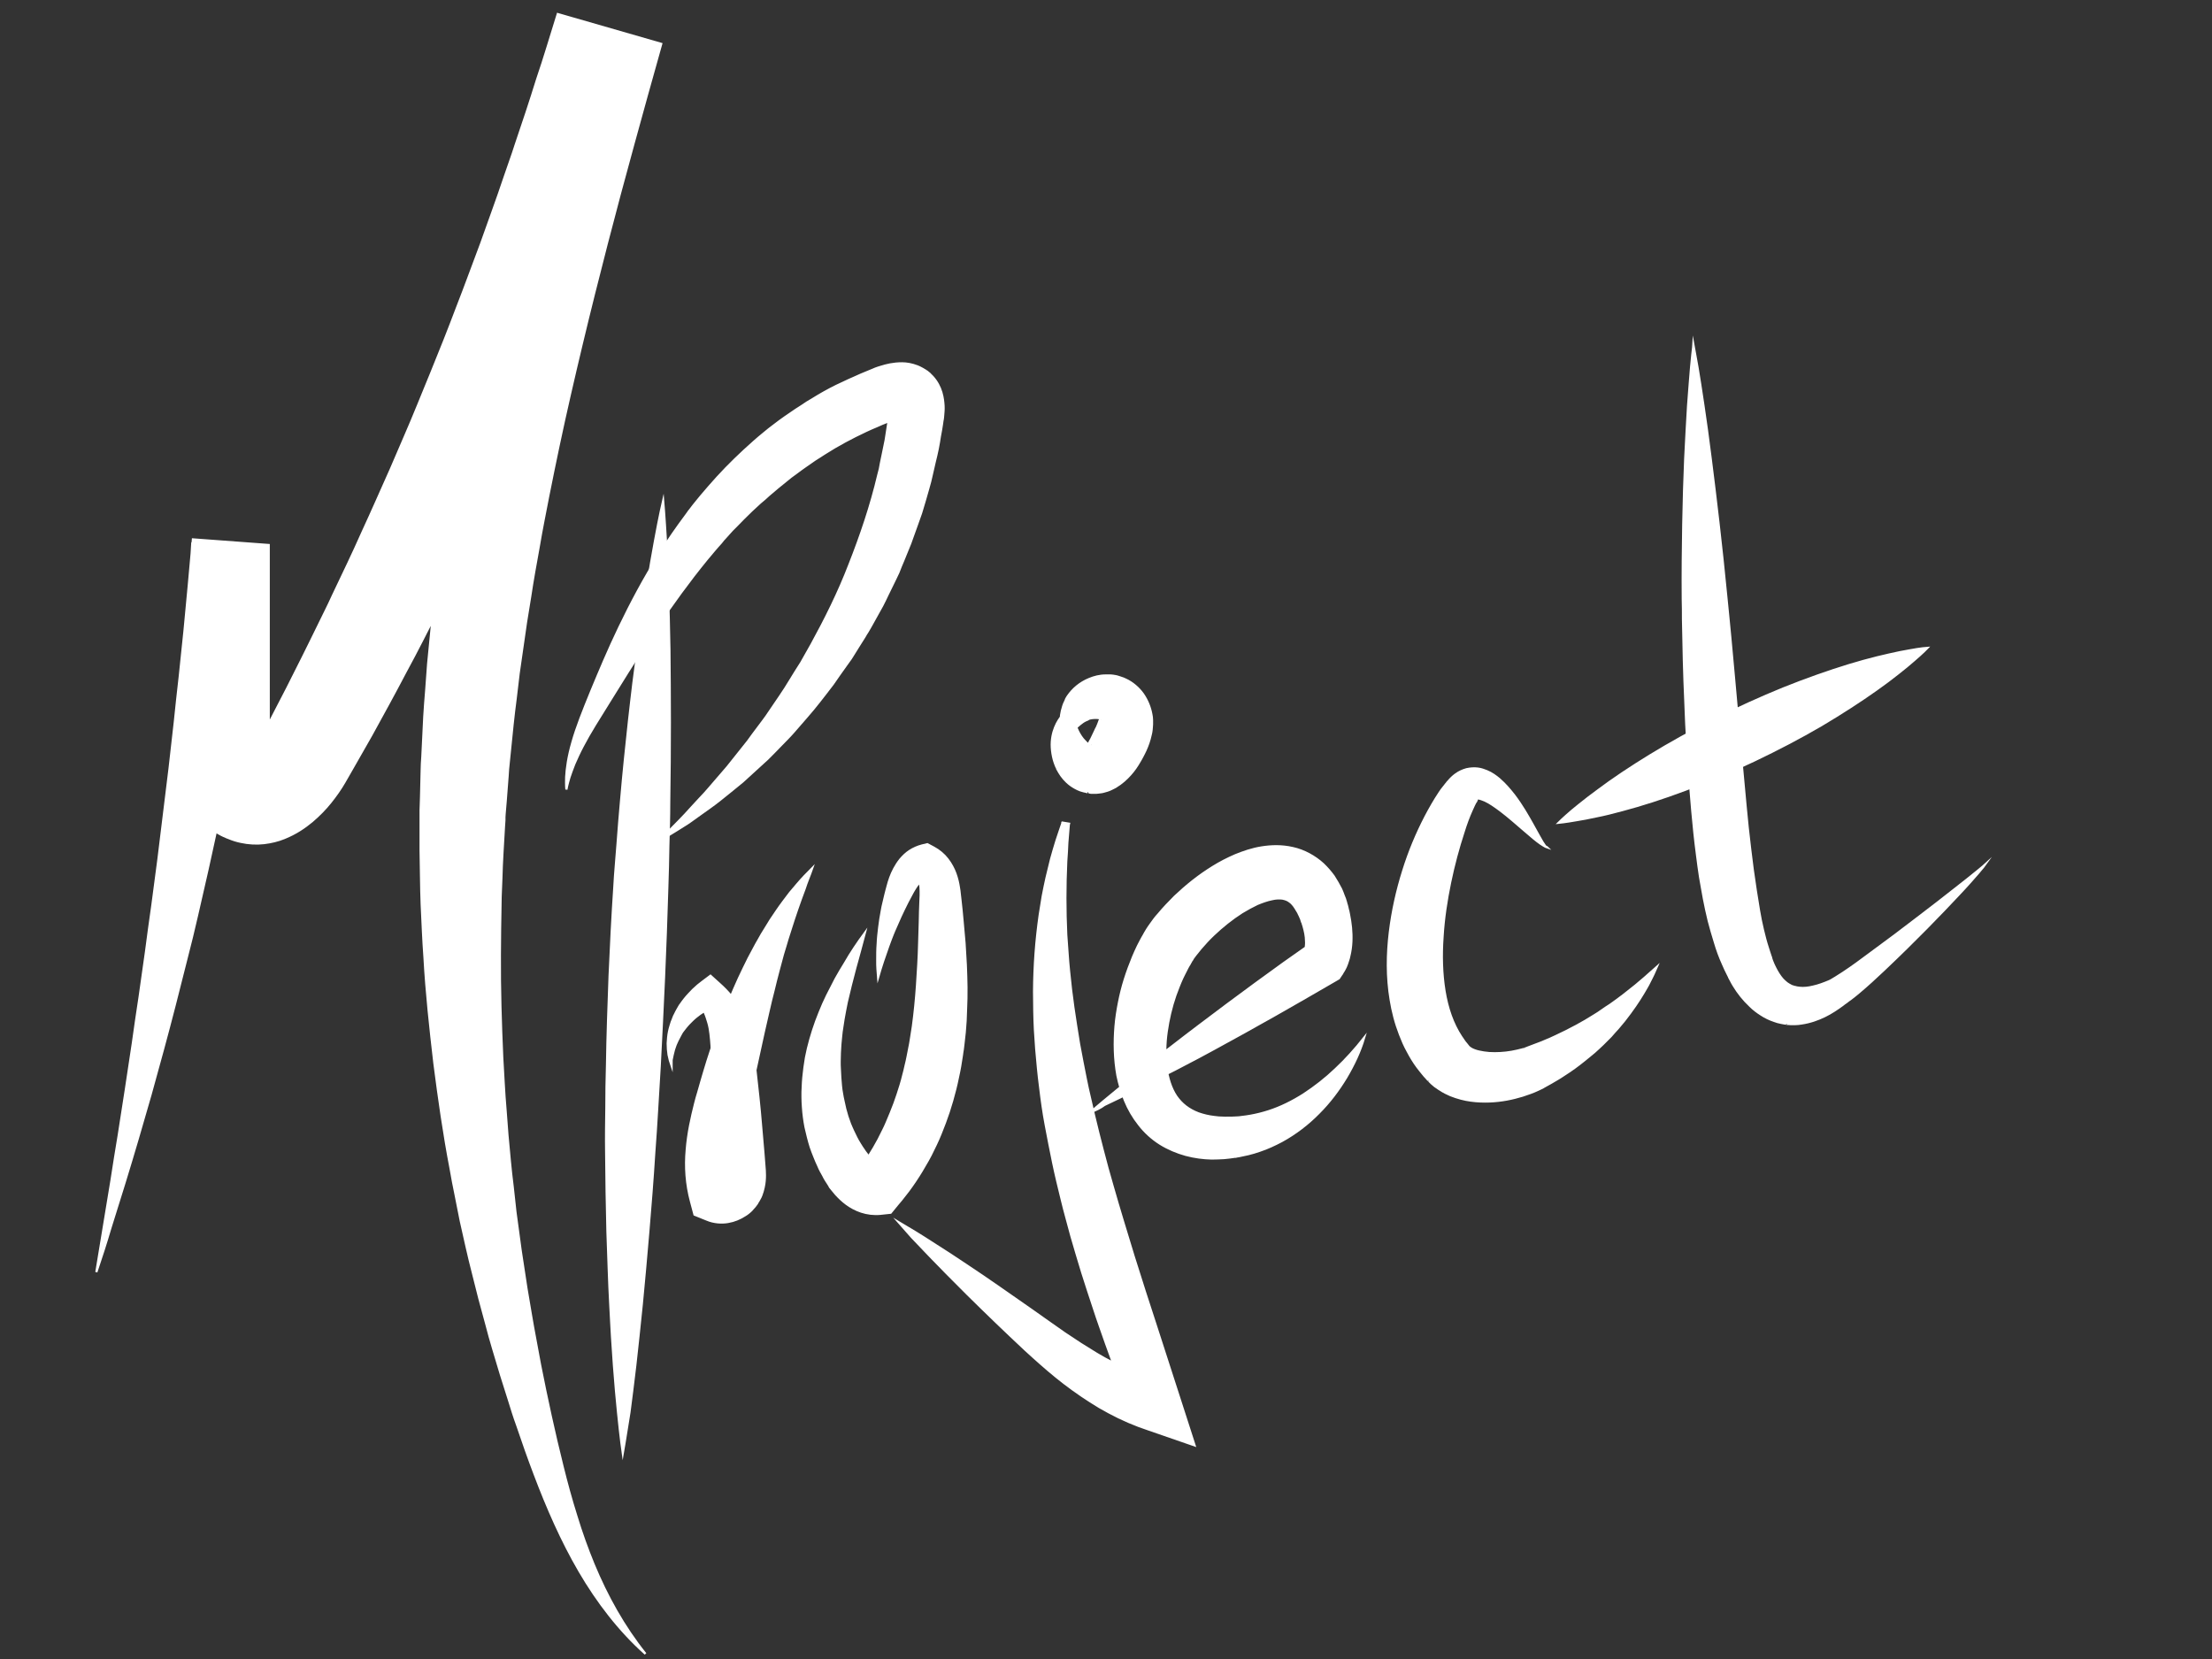<?xml version="1.0" encoding="utf-8"?>
<!-- Generator: Adobe Illustrator 18.0.0, SVG Export Plug-In . SVG Version: 6.00 Build 0)  -->
<!DOCTYPE svg PUBLIC "-//W3C//DTD SVG 1.1//EN" "http://www.w3.org/Graphics/SVG/1.1/DTD/svg11.dtd">
<svg version="1.1" id="Layer_1" xmlns="http://www.w3.org/2000/svg" xmlns:xlink="http://www.w3.org/1999/xlink" x="0px" y="0px"
	 viewBox="0 0 1024 768" enable-background="new 0 0 1024 768" xml:space="preserve">
<rect x="0" y="0" width="1024" height="768" fill="#333333" stroke="none"/>
<g>
	<path fill="#FFFFFF" stroke="#FFFFFF" stroke-miterlimit="10" d="M44.6,588.9l7-42.4c1.1-7.1,2.2-14.1,3.4-21.2l3.3-21.2l3.2-21.2
		c1-7.1,2-14.1,3.1-21.2l3-21.2c0.9-7.1,1.9-14.1,2.9-21.2l2.8-21.2l2.6-21.2l2.6-21.2l2.4-21.2c0.7-7.1,1.5-14.1,2.3-21.2l2.2-21.2
		l2-21.2l1.9-21.2l35.1,2.6v32.6v32.6v16.3v8.2v3.9v1v0.5v0.3c0,0.4,0,0.8,0.1,1.3c0.1,1.8,0.4,3.1,0.6,3.5c0.2,0.6,0.2-0.3-0.9-1.6
		c-0.3-0.4-0.6-0.6-0.9-1c-0.2-0.2-0.4-0.3-0.5-0.4c-0.2-0.1-0.3-0.3-0.5-0.4l-0.1-0.1h-0.1c0.1,0.1-1.5-0.7-0.8-0.4l0.5,0.2
		l0.5,0.2c0.1,0,0.1,0,0,0l-0.2-0.1l-0.3-0.2c-1.1-0.4-1.2-0.5-1.7-0.6c-0.9-0.2-1.9-0.3-2.7-0.2c-0.8,0.1-1.3,0.2-1.5,0.3
		c-0.4,0.1,0.1-0.2,0.8-0.9c0.7-0.7,1.7-1.8,2.6-3.1c0.9-1.3,1.8-2.7,2.6-4.1l3.5-6.9l7.5-14.5l7.2-14.3c2.4-4.7,4.7-9.6,7.1-14.4
		c2.3-4.8,4.8-9.6,7-14.5l6.9-14.5c2.3-4.8,4.5-9.7,6.7-14.6c4.5-9.7,8.8-19.6,13.2-29.4c4.2-9.9,8.6-19.7,12.6-29.6
		c2-5,4.1-9.9,6.1-14.9l6-14.9c2-5,3.9-10,5.8-15c1.9-5,3.9-10,5.7-15l5.6-15l5.4-15.1c1.8-5,3.6-10.1,5.3-15.2s3.6-10.1,5.2-15.2
		l5.1-15.2c1.7-5.1,3.3-10.2,4.9-15.3c3.3-9.6,6.3-19.9,9.5-30.1l47.9,13.8l-6.5,23.2l-6.4,23.2l-6.3,23.2c-2,7.7-4.1,15.5-6.1,23.2
		c-4,15.5-7.9,31-11.6,46.5s-7.3,31-10.6,46.6c-1.6,7.8-3.3,15.6-4.8,23.4c-1.5,7.8-3.1,15.6-4.4,23.4l-2.1,11.7
		c-0.7,3.9-1.3,7.8-1.9,11.7l-1.9,11.7l-1.7,11.8l-1.7,11.8l-1.4,11.8c-0.5,3.9-1,7.9-1.4,11.8l-1.2,11.8l-0.6,5.9l-0.3,3l-0.2,3
		l-0.9,11.8l-0.5,5.9l-0.1,1.5v0.4c0,0.1,0-0.3,0,0v0.2v0.8l-0.2,3l-0.7,12.1c-0.1,2-0.2,4-0.3,5.9l-0.2,5.9
		c-0.1,3.9-0.4,7.8-0.4,11.8l-0.2,11.9c-0.1,4,0,7.9-0.1,11.9c-0.1,15.8,0.4,31.7,1.1,47.6c0.5,7.9,0.8,15.9,1.5,23.8l0.9,11.9
		l1.1,11.9l0.6,5.9l0.7,5.9l1.3,11.9l1.6,11.8l0.8,5.9l0.9,5.9l1.8,11.8l2,11.8c1.3,7.9,2.9,15.7,4.3,23.6
		c3.1,15.7,6.5,31.4,10.4,47c1.9,7.7,4,15.4,6.4,23c2.3,7.6,5,15.1,8,22.4c6.1,14.7,13.9,28.8,24,41.4c-12.1-10.8-22.2-24-30.5-38.2
		s-14.9-29.4-20.7-44.7c-2.9-7.6-5.6-15.3-8.2-23c-1.4-3.8-2.6-7.7-3.8-11.6c-1.2-3.9-2.5-7.8-3.7-11.7c-2.3-7.8-4.8-15.6-6.8-23.5
		l-3.2-11.8l-3-11.9l-1.5-6l-1.4-6l-2.7-12l-2.4-12.1l-1.2-6l-1.1-6.1c-3.1-16.1-5.4-32.4-7.5-48.7c-1.9-16.3-3.7-32.7-4.6-49.1
		c-0.6-8.2-0.9-16.4-1.3-24.7c-0.2-4.1-0.2-8.3-0.3-12.5l-0.1-6.2c0-2.1-0.1-4.2-0.1-6.2v-12.1v-3v-0.8v-1v-1.5l0.2-6.2l0.3-12.4
		l0.1-3.1l0.2-3.1l0.3-6.2l0.6-12.4c0.2-4.1,0.6-8.2,0.9-12.3l0.9-12.3l1.2-12.3l1.2-12.3l1.5-12.2c0.5-4.1,1-8.2,1.5-12.2l1.7-12.2
		c0.6-4.1,1.1-8.1,1.8-12.2l2-12.2c1.3-8.1,2.8-16.2,4.2-24.2c1.4-8.1,3.1-16.1,4.6-24.1c1.5-8.1,3.3-16,5-24
		c3.5-16,7.1-31.9,10.9-47.7c1.9-7.9,3.9-15.8,5.9-23.7l6.1-23.6l6.3-23.5l6.4-23.5L306,20.6c-3.2,10.6-6.3,21.2-9.7,31.6
		c-1.7,5.3-3.3,10.5-5.1,15.8L286,83.7c-1.7,5.2-3.6,10.4-5.4,15.6s-3.6,10.4-5.6,15.6l-5.7,15.5l-5.9,15.4c-2,5.2-4,10.3-6.1,15.4
		c-2.1,5.1-4.1,10.2-6.2,15.3l-6.4,15.3c-2.1,5.1-4.4,10.1-6.6,15.2c-4.4,10.1-9,20.1-13.6,30.2l-7.1,14.9c-2.3,5-4.8,9.9-7.2,14.9
		c-2.4,4.9-4.8,9.9-7.3,14.8l-7.5,14.7c-2.5,4.9-5.1,9.8-7.7,14.6c-2.6,4.9-5.1,9.7-7.8,14.6l-8,14.6l-8.1,14.2l-4.3,7.5
		c-1.9,3.3-4.1,6.4-6.5,9.4s-5.2,5.9-8.6,8.8c-3.4,2.8-7.4,5.6-12.9,7.8c-2.7,1.1-5.9,1.9-9.3,2.3s-7.2,0.2-10.8-0.6
		c-1.8-0.4-3.3-0.8-5.7-1.8l-0.8-0.3l-0.4-0.2l-0.2-0.1l-0.5-0.2l-0.5-0.2c0.7,0.3-1-0.5-1-0.5l-0.3-0.2l-0.6-0.3
		c-0.8-0.5-1.5-0.9-2.3-1.4c-0.7-0.5-1.5-1.1-2.2-1.7c-1.4-1.1-2.7-2.4-3.9-3.7c-4.7-5.4-7-11.3-8.1-16c-1.1-4.8-1.4-9-1.4-12.6
		c0-0.9,0-1.8,0-2.8V347v-0.5v-1l0.2-4.3l0.5-8.1l0.9-16.3l1.9-32.6l2-32.6l35.1,2.6l-3.4,21.3l-3.6,21.3l-3.8,21.2
		c-1.3,7.1-2.6,14.1-4,21.2l-4.2,21.1l-4.4,21.1l-4.6,21l-4.8,21c-1.6,7-3.3,14-5.1,20.9l-5.3,20.9c-1.8,6.9-3.6,13.9-5.5,20.8
		l-5.7,20.7l-6,20.7c-2,6.9-4.1,13.7-6.2,20.6l-6.4,20.5C49.1,575.3,46.9,582.1,44.6,588.9z"/>
</g>
<g>
	<path fill="#FFFFFF" stroke="#FFFFFF" stroke-miterlimit="10" d="M288.3,672.8c0,0-1-6.9-2.2-19c-0.6-6-1.3-13.4-1.9-21.8
		c-0.3-4.2-0.6-8.7-0.9-13.4s-0.5-9.7-0.8-14.9s-0.5-10.6-0.7-16.2c-0.2-5.6-0.4-11.4-0.6-17.3c-0.3-11.9-0.5-24.4-0.6-37.4
		c-0.1-6.5,0-13.1,0.1-19.7c0-6.7,0.1-13.4,0.3-20.2c0.2-13.6,0.7-27.4,1.2-41.2c0.6-13.8,1.3-27.6,2.2-41.2
		c0.2-3.4,0.4-6.8,0.7-10.1c0.3-3.4,0.5-6.7,0.8-10c0.5-6.6,1-13.2,1.6-19.7c1.1-12.9,2.4-25.4,3.7-37.2c0.7-5.9,1.3-11.7,2-17.2
		c0.7-5.6,1.4-10.9,2.1-16.1c0.7-5.1,1.4-10.1,2.1-14.8c0.7-4.7,1.4-9.1,2.1-13.3c1.3-8.3,2.6-15.6,3.7-21.6
		c2.2-12,3.8-18.8,3.8-18.8s0.6,7,1.3,19.1c0.3,6.1,0.6,13.4,0.9,21.9c0.3,8.4,0.5,17.9,0.7,28.3c0.1,10.4,0.2,21.6,0.2,33.4
		c0,11.9-0.1,24.4-0.3,37.3c0,6.5-0.2,13-0.4,19.7c-0.1,3.3-0.1,6.7-0.2,10c-0.1,3.4-0.2,6.7-0.3,10.1c-0.4,13.6-0.9,27.3-1.5,41.1
		c-0.6,13.8-1.3,27.5-2,41.1c-0.4,6.8-0.8,13.5-1.2,20.1c-0.4,6.6-0.8,13.2-1.3,19.6c-0.8,12.9-1.8,25.4-2.8,37.2s-2,23-3,33.3
		s-2.1,19.8-3,28.2c-1,8.4-1.9,15.7-2.7,21.7C289.5,665.9,288.3,672.8,288.3,672.8z"/>
</g>
<g>
	<path fill="#FFFFFF" stroke="#FFFFFF" stroke-miterlimit="10" d="M262.2,365.5c0,0,0-0.5-0.1-1.5c0-1-0.1-2.4,0-4.3
		c0.2-3.7,0.9-9.3,2.9-16.1c1.9-6.8,5.1-14.8,8.7-23.6c3.7-8.9,7.9-19,13.1-29.8s11.3-22.4,18.7-34.1c3.7-5.9,7.8-11.8,12.2-17.7
		l0.8-1.1l0.4-0.6l0.5-0.6c0.5-0.7,1.1-1.4,1.6-2.1c0.6-0.7,1.1-1.4,1.7-2.1c0.6-0.7,1.2-1.5,1.8-2.2c2.5-3,5-5.8,7.6-8.7
		c5.2-5.7,10.9-11.2,16.9-16.5l2.3-2l2.3-1.9c1.6-1.3,3.1-2.6,4.8-3.8c3.2-2.5,6.6-4.8,10-7.1c1.7-1.1,3.5-2.2,5.2-3.4
		c1.8-1.1,3.6-2.1,5.3-3.2c3.6-2.1,7.3-4.1,11.1-5.8c1.9-0.9,3.8-1.8,5.7-2.6l2.9-1.3c1-0.4,2-0.8,2.9-1.2l2.9-1.2l0.7-0.3l0.8-0.3
		l0.9-0.3l1-0.3c2.6-0.8,5.6-1.6,9.8-1.6c2.1,0,4.5,0.4,7.1,1.4c0.6,0.3,1.3,0.5,1.9,0.9l0.9,0.5c0.4,0.3-0.2-0.2,1,0.6l0.1,0.1
		l0.3,0.2l0.2,0.1l0.6,0.5c0.4,0.3,0.8,0.6,1.1,1c0.2,0.2,0.4,0.4,0.5,0.5l0.4,0.4c2.1,2.3,3.4,4.9,4.1,7.3c0.7,2.4,0.9,4.4,1,6.2
		s-0.1,3.3-0.2,4.7l-0.1,1l-0.1,0.7l-0.1,0.4l-0.2,1.5c-0.3,1.9-0.6,3.9-1,5.8c-0.3,1.9-0.6,3.9-1,5.8c-0.4,2-0.9,4.1-1.4,6.1
		s-0.9,4.1-1.4,6.1l-0.7,3l-0.8,2.9c-1.1,3.9-2.2,7.7-3.4,11.6c-1.3,3.8-2.7,7.5-4,11.2l-1,2.8l-1.1,2.7c-0.7,1.8-1.5,3.6-2.2,5.4
		c-0.8,1.8-1.5,3.6-2.2,5.4c-0.8,1.8-1.7,3.5-2.5,5.2s-1.7,3.4-2.5,5.1s-1.6,3.4-2.5,5.1c-1.8,3.3-3.6,6.5-5.4,9.7
		c-0.5,0.8-0.9,1.6-1.4,2.4s-1,1.5-1.4,2.3c-1,1.5-1.9,3.1-2.9,4.6c-0.9,1.5-1.9,3-2.8,4.5l-0.7,1.1l-0.8,1.1
		c-0.5,0.7-1,1.4-1.5,2.1c-2,2.8-4,5.6-5.9,8.4c-2,2.7-4.1,5.3-6.1,7.9c-4,5.2-8.3,9.8-12.2,14.4c-2,2.3-4.1,4.3-6.1,6.4
		s-4,4.1-5.9,6c-4,3.7-7.9,7.2-11.5,10.5c-3.8,3.1-7.3,6-10.6,8.6c-1.6,1.3-3.3,2.5-4.8,3.6c-1.6,1.1-3.1,2.2-4.5,3.2
		c-2.8,2-5.3,3.9-7.7,5.3c-2.3,1.4-4.2,2.7-5.8,3.6c-3.2,1.9-4.9,3-4.9,3s1.4-1.4,3.9-4.1c2.6-2.7,6.5-6.4,11-11.5
		c1.2-1.3,2.4-2.6,3.7-4c1.3-1.4,2.7-2.8,4-4.4c2.7-3.1,5.6-6.5,8.7-10.1c2.9-3.7,6.1-7.6,9.4-11.8c1.5-2.2,3.2-4.3,4.8-6.5
		c1.6-2.2,3.4-4.4,5-6.9c3.2-4.8,6.7-9.6,9.9-15c1.6-2.7,3.3-5.3,5-8c1.6-2.8,3.2-5.6,4.8-8.5c6.3-11.5,12.5-23.8,17.6-37.1
		c5.2-13.2,9.9-27,13.3-41.4l0.7-2.7l0.5-2.7c0.4-1.8,0.7-3.5,1.1-5.3s0.7-3.6,1.1-5.4c0.3-1.9,0.6-3.9,0.9-5.8
		c0.3-1.9,0.6-3.9,0.9-5.8l0.2-1.5l0.1-0.4V190c0-0.1-0.1,0.5,0,0.2l0.1-0.5c0.1-0.6,0.1-1,0.1-1.2s0-0.1,0.1,0.4s0.5,1.4,1.3,2.2
		l0.4,0.4c0.2,0.2,0.4,0.3,0.6,0.5c0.1,0.1,0.2,0.1,0.3,0.2c0.1,0-0.1-0.1-0.1-0.1l-0.3-0.2l-0.2-0.1l0.7,0.5
		c0.1,0.1,0.2,0.1,0.3,0.2c0.2,0.1,0.4,0.2,0.5,0.3c0.7,0.3,1.2,0.3,1.3,0.3c0.3,0-0.6,0-1.7,0.4l-0.4,0.1l-0.2,0.1l-0.3,0.1
		l-0.3,0.1c0.1,0-0.1,0-0.1,0L414,194l-0.6,0.2l-2.5,1l-2.5,1l-2.5,1.1c-1.7,0.7-3.3,1.4-5,2.2c-6.6,3.1-13,6.5-19.1,10.4
		c-3.1,1.9-6.1,3.9-9,6c-1.5,1-2.9,2.1-4.4,3.2l-2.2,1.6l-2.1,1.7c-2.8,2.2-5.5,4.5-8.2,6.8c-1.3,1.2-2.6,2.4-4,3.5
		c-1.3,1.2-2.6,2.4-3.9,3.6c-2.5,2.4-5,4.9-7.3,7.3l-1.8,1.8c-0.6,0.7-1.2,1.3-1.8,2c-0.6,0.7-1.2,1.3-1.8,2l-0.2,0.2l-0.1,0.1
		c0,0-0.2,0.2,0,0l-0.4,0.5l-0.8,1c-2.3,2.5-4.4,5.1-6.6,7.7c-2.1,2.6-4.2,5.2-6.2,7.8c-8,10.4-15.1,20.7-21.5,30.5
		s-12,18.9-17.1,27.1s-9.5,15.1-12.6,21.1c-1.6,3-2.8,5.7-3.9,8.2c-1,2.4-1.7,4.6-2.3,6.3c-0.5,1.8-0.9,3.1-1.1,4.1
		C262.3,365,262.2,365.5,262.2,365.5z"/>
</g>
<g>
	<path fill="#FFFFFF" stroke="#FFFFFF" stroke-miterlimit="10" d="M310.9,493.3l-0.8-2.4c-0.2-0.8-0.4-1.7-0.6-2.6
		c-0.1-0.9-0.2-1.8-0.3-2.6c0-0.9-0.1-1.8-0.1-2.7c0.1-0.9,0.1-1.8,0.2-2.7c0.1-0.9,0.2-1.8,0.4-2.7c0.2-0.9,0.4-1.8,0.7-2.7
		c0.3-0.9,0.5-1.8,0.9-2.6c0.4-0.9,0.6-1.8,1.1-2.6c0.4-0.8,0.8-1.7,1.3-2.5s0.9-1.7,1.5-2.4c0.6-0.8,1.1-1.6,1.7-2.3
		c0.6-0.7,1.2-1.5,1.9-2.2c0.7-0.7,1.3-1.4,2-2.1c0.7-0.6,1.4-1.3,2.2-2c0.8-0.6,1.5-1.2,2.3-1.8l3.6-2.7l4.2,3.8
		c1.9,1.7,3.8,3.6,5.4,5.6c0.8,1,1.5,2.1,2.3,3.2c0.7,1.1,1.3,2.2,1.9,3.4c1.2,2.3,2.1,4.6,2.9,7c0.8,2.3,1.4,4.7,1.9,7
		s0.9,4.6,1.3,6.9c0.3,2.3,0.6,4.5,0.9,6.7l0.7,6.4l0.7,6.4c0.4,4.3,0.9,8.5,1.2,12.8c0.4,4.3,0.7,8.5,1.1,12.8l0.5,6.4
		c0.1,1,0.2,2.4,0.2,4s-0.1,3.5-0.6,5.7c-0.2,1.1-0.6,2.2-1,3.4c-0.2,0.6-0.5,1.2-0.8,1.7l-0.5,0.9l-0.1,0.2l-0.1,0.1l-0.3,0.5
		l-0.1,0.2l-0.1,0.2c-0.1,0.1,0,0-0.2,0.3c-0.3,0.4-0.6,0.8-0.9,1.2c-0.4,0.4-0.5,0.6-0.8,0.9c-0.2,0.3-0.5,0.5-0.7,0.8
		c-1,1-2,1.8-3.2,2.5c-2.2,1.4-4.7,2.5-7.7,3c-2.9,0.5-6.5,0.3-9.8-1.1l-5.7-2.3l-1.6-6c-2.2-8.1-2.7-16.3-2-24
		c0.6-7.7,2.2-14.8,3.9-21.5c0.4-1.7,0.9-3.3,1.4-5l1.4-4.9c0.9-3.2,1.9-6.4,2.9-9.7c1-3.2,2.1-6.4,3.2-9.7l1.7-4.8l1.8-4.8
		c0.6-1.6,1.2-3.2,1.8-4.8c0.6-1.6,1.2-3.2,1.9-4.7c1.3-3.1,2.7-6.3,4.1-9.4s3-6.2,4.5-9.3c0.8-1.5,1.6-3,2.4-4.5s1.6-3,2.5-4.5
		c0.8-1.5,1.7-3,2.6-4.4l2.7-4.4c0.9-1.4,1.9-2.8,2.9-4.3c1-1.4,1.9-2.8,3-4.2l3.1-4.1c1.1-1.3,2.2-2.6,3.3-3.9
		c2.2-2.6,4.6-5.1,7-7.5c-1.1,3.2-2.5,6.3-3.5,9.5c-1.2,3.1-2.3,6.3-3.4,9.4s-2.1,6.3-3.1,9.4l-1.5,4.7c-0.5,1.6-0.9,3.2-1.4,4.7
		c-1,3.1-1.7,6.3-2.6,9.4c-0.8,3.2-1.7,6.3-2.4,9.5c-0.8,3.1-1.6,6.3-2.3,9.5c-0.7,3.2-1.5,6.4-2.2,9.6l-2.1,9.6l-2.1,9.6l-4.1,19.2
		c-0.6,3.1-1.2,6.2-1.7,9.1c-0.4,3-0.8,5.9-1,8.7c-0.4,5.6,0,10.9,1.3,15.7l-7.3-8.3c-1.4-0.6-2.7-0.6-3.6-0.4
		c-0.9,0.1-1.3,0.4-1.8,0.7c-0.2,0.2-0.4,0.3-0.7,0.5l-0.2,0.2l-0.3,0.3c-0.1,0.2-0.3,0.4-0.4,0.6c-0.1,0.2,0,0,0,0l0.1-0.2l0.1-0.2
		l-0.3,0.5c0,0.1-0.1,0.1-0.1,0.2c-0.1,0.1-0.1,0.2-0.1,0.3c-0.1,0.2-0.1,0.3-0.1,0.3c0,0.1,0.1-0.2,0.1-0.7c0-0.6,0-1.3,0-2.5
		l-0.1-6.4c0-4.3-0.1-8.5-0.1-12.8s0-8.6,0.1-12.8l0.1-6.4l0.1-6.4c0.1-2.1,0.1-4.1,0.1-6.1s0-3.9-0.1-5.8s-0.3-3.7-0.5-5.5
		s-0.5-3.5-1-5.2s-1-3.3-1.7-4.8c-0.7-1.6-1.6-3-2.5-4.4l7.7,1.1c-0.6,0.3-1.3,0.6-1.9,0.8c-0.6,0.3-1.3,0.6-1.9,1
		c-0.6,0.3-1.2,0.7-1.8,1.1c-0.6,0.4-1.2,0.8-1.8,1.2c-0.6,0.4-1.1,0.9-1.7,1.3s-1.1,1-1.7,1.5s-1,1.1-1.6,1.6
		c-0.5,0.5-1,1.1-1.5,1.7s-0.9,1.2-1.4,1.8c-0.5,0.6-0.8,1.3-1.2,2c-0.4,0.7-0.7,1.4-1.1,2.1s-0.6,1.4-1,2.2
		c-0.3,0.7-0.5,1.5-0.8,2.3c-0.2,0.8-0.4,1.6-0.6,2.4s-0.3,1.6-0.5,2.4L310.9,493.3z"/>
</g>
<g>
	<path fill="#FFFFFF" stroke="#FFFFFF" stroke-miterlimit="10" d="M400.4,431.8c-0.7,2.7-1.5,5.4-2.2,8.1s-1.5,5.4-2.2,8
		c-1.4,5.3-2.8,10.7-4,16c-0.5,2.7-1.1,5.3-1.5,7.9c-0.2,1.3-0.4,2.6-0.6,3.9s-0.4,2.6-0.5,3.9c-0.3,2.6-0.5,5.2-0.6,7.8l-0.1,4
		c0,1.2,0,2.4,0.1,3.7c0.1,1.3,0.1,2.5,0.2,3.8c0.1,1.2,0.2,2.5,0.3,3.7l0.2,1.8l0.3,1.8c0.2,1.2,0.4,2.4,0.7,3.6
		c0.1,0.6,0.3,1.2,0.4,1.8l0.4,1.8c0.3,1.2,0.7,2.3,1,3.5c0.4,1.1,0.8,2.3,1.2,3.4c0.5,1.1,0.9,2.2,1.4,3.2c0.5,1.1,1,2.1,1.5,3.1
		l0.8,1.5l0.9,1.5c0.6,1,1.2,1.9,1.9,2.9c0.6,1,1.4,1.8,2,2.7l0.3,0.3l0.1,0.2l0,0c-0.2-0.3,0-0.1-0.1-0.1l0,0l0.1,0.1l0.3,0.4
		l0.2,0.2l0.1,0.1c0.2,0.2,0.5,0.5,0.8,0.8c0.5,0.5,1.1,0.9,1.4,1.1c0.4,0.2,0.6,0.2,0.5,0.1c-0.1-0.1-0.4-0.2-0.8-0.2l-7.8,4.3
		l2.6-3.6c0.8-1.2,1.7-2.5,2.5-3.7c1.6-2.5,3.1-5.1,4.5-7.7l1-2l1-2c0.7-1.3,1.3-2.7,1.9-4.1c1.2-2.7,2.3-5.6,3.4-8.4l1.5-4.3
		c0.5-1.5,0.9-2.9,1.4-4.4c0.4-1.5,0.9-2.9,1.2-4.4c0.4-1.5,0.8-3,1.1-4.5c0.4-1.5,0.7-3,1-4.5s0.6-3,0.9-4.6l0.2-1l0.2-1.2l0.4-2.5
		l0.7-4.5c0.4-3.1,0.8-6.2,1.1-9.4c0.3-3.2,0.6-6.3,0.8-9.5c0.2-3.2,0.4-6.4,0.6-9.7c0.2-3.2,0.3-6.5,0.4-9.8s0.2-6.6,0.3-9.9
		c0.1-3.3,0.1-6.6,0.3-9.9l0.1-2.4c0-0.7,0-1.4,0-2c0-1.3-0.1-2.5-0.3-3.4c-0.2-1-0.3-1.7-0.6-2.3c-0.2-0.6-0.5-1-0.9-1.5l5.5,0.9
		c-0.4,0-0.8,0-1.3,0.2c-0.5,0.1-1,0.4-1.6,0.8c-1.2,0.9-2.4,2.4-3.5,4.2c-0.6,0.9-1.1,1.9-1.7,3s-1.1,2.1-1.7,3.2
		c-1.1,2.2-2.2,4.4-3.2,6.6c-0.5,1.1-1,2.2-1.5,3.4c-0.5,1.1-1,2.3-1.5,3.4s-0.9,2.3-1.4,3.5c-0.4,1.2-0.9,2.3-1.3,3.5
		c-1.7,4.7-3.3,9.5-4.7,14.4c-0.1-1.3-0.2-2.6-0.3-3.8c-0.1-1.3-0.1-2.6-0.1-3.9c0-2.6,0-5.2,0.2-7.7c0.1-2.6,0.4-5.2,0.7-7.7
		c0.3-2.6,0.7-5.1,1.2-7.7c0.2-1.3,0.5-2.6,0.8-3.8c0.3-1.3,0.6-2.5,0.9-3.8s0.7-2.6,1-3.8c0.3-1.2,0.7-2.5,1.2-3.9
		c1-2.7,2.4-5.6,4.7-8.5c1.2-1.4,2.6-2.8,4.3-3.9c1.7-1.1,3.7-2,5.7-2.5l2.5-0.6l3,1.6c2.4,1.3,4.6,3.1,6.3,5.3
		c1.7,2.2,2.9,4.5,3.7,6.7c0.8,2.2,1.3,4.4,1.6,6.4c0.2,1,0.3,2,0.4,3l0.3,2.6c0.4,3.3,0.7,6.7,1,10c0.3,3.4,0.6,6.7,0.9,10.1
		c0.2,3.4,0.4,6.8,0.6,10.2c0.1,3.4,0.3,6.9,0.3,10.3c0,3.5,0,6.9-0.2,10.4c0,1.7-0.2,3.5-0.2,5.2c-0.1,1.7-0.3,3.5-0.4,5.3
		l-0.6,5.4l-0.3,2.5l-0.2,1.2l-0.2,1.5c-0.5,3.5-1.1,7-1.9,10.5c-0.7,3.5-1.6,7-2.6,10.5c-0.5,1.7-1.1,3.5-1.6,5.2
		c-0.6,1.7-1.2,3.4-1.8,5.1c-1.3,3.4-2.6,6.8-4.2,10.1c-0.8,1.7-1.6,3.3-2.4,4.9l-1.3,2.4l-1.4,2.4c-1.8,3.2-3.8,6.3-5.9,9.3
		c-1,1.5-2.2,3-3.3,4.4c-1.1,1.5-2.3,2.9-3.5,4.3l-3.1,3.8l-4.7,0.5c-3.1,0.3-6.2-0.1-8.9-1c-2.7-0.9-5-2.2-6.9-3.6
		c-1.9-1.4-3.4-2.9-4.8-4.4c-0.7-0.8-1.3-1.5-2-2.4l-0.2-0.3l-0.2-0.2l-0.3-0.4l-0.1-0.1l-0.1-0.2v-0.1l-0.2-0.3l-0.3-0.5
		c-0.9-1.4-1.8-2.7-2.5-4.2c-0.8-1.4-1.6-2.8-2.2-4.3l-1-2.2l-0.9-2.2c-0.6-1.5-1.2-3-1.7-4.5s-0.9-3.1-1.3-4.6s-0.7-3.1-1.1-4.6
		c-0.6-3.1-1-6.2-1.2-9.3c-0.1-1.5-0.2-3.1-0.2-4.6v-2.3l0.1-2.3c0.1-3.1,0.4-6.1,0.8-9.1c0.2-1.5,0.5-3.1,0.7-4.6l0.9-4.2
		c0.7-2.9,1.5-5.7,2.4-8.5s1.9-5.5,3-8.2s2.2-5.3,3.5-7.9s2.6-5.1,3.9-7.6c1.4-2.5,2.8-4.9,4.3-7.3
		C393.9,441,397.1,436.3,400.4,431.8z"/>
</g>
<g>
	<path fill="#FFFFFF" stroke="#FFFFFF" stroke-miterlimit="10" d="M415.9,565.7c2.7,1.6,5.3,3.2,8,4.8c2.6,1.6,5.3,3.3,7.9,5
		s5.2,3.3,7.8,5c2.6,1.7,5.2,3.4,7.7,5.1c5.2,3.4,10.2,6.9,15.3,10.4l7.6,5.3c2.5,1.8,5.1,3.5,7.6,5.3l7.5,5.3l7.4,5.2
		c2.5,1.7,5,3.3,7.4,4.9l3.7,2.3l3.7,2.3l3.8,2.2l3.8,2l3.8,1.9l3.8,1.8l3.9,1.6l3.9,1.5l3.9,1.3c1.3,0.4,2.6,0.7,3.9,1.1l-14,14.7
		l-6.2-16.2c-2.1-5.4-4-10.9-6-16.3c-1.9-5.5-3.9-10.9-5.7-16.5c-1.9-5.5-3.6-11.1-5.4-16.6c-1.7-5.6-3.4-11.2-5-16.8l-2.3-8.5
		c-0.8-2.8-1.5-5.7-2.2-8.5c-1.4-5.7-2.8-11.4-4-17.2s-2.3-11.5-3.4-17.3s-1.9-11.6-2.6-17.5c-0.4-2.9-0.7-5.9-1-8.8
		s-0.5-5.9-0.8-8.8c-0.2-2.9-0.4-5.9-0.6-8.9s-0.2-5.9-0.3-8.9c-0.1-3,0-5.9-0.1-8.9c0-3,0.1-5.9,0.2-8.9s0.3-5.9,0.5-8.9
		s0.5-5.9,0.8-8.8s0.7-5.9,1.1-8.8l1.4-8.7c0.5-2.9,1.2-5.8,1.8-8.7c0.7-2.9,1.4-5.7,2.1-8.6c0.8-2.8,1.6-5.7,2.5-8.5
		s1.9-5.6,2.8-8.3l3,0.5c-0.8,3.6-1.7,7.1-2.6,10.7c-0.2-3.7-0.4-7.3-0.5-11l3,0.5l-0.7,8.6c-0.1,2.9-0.3,5.7-0.5,8.6l-0.3,8.6
		l-0.1,8.5l0.1,8.5l0.3,8.5l0.6,8.4c0.2,2.8,0.4,5.6,0.7,8.4l0.9,8.4c0.4,2.8,0.7,5.6,1.1,8.4c0.8,5.6,1.7,11.1,2.6,16.7
		c1,5.5,2.1,11.1,3.2,16.6c0.6,2.8,1.1,5.5,1.8,8.2l1.9,8.2c1.3,5.5,2.7,11,4.1,16.4c1.4,5.5,2.9,10.9,4.5,16.4
		c1.6,5.4,3.1,10.9,4.8,16.3l2.5,8.2l2.5,8.2L530,598l5.3,16.3l10.6,32.8l7.1,22l-21.1-7.3c-1.6-0.6-3.2-1.1-4.8-1.7l-4.7-1.9
		l-4.6-2.1l-4.5-2.3l-4.3-2.4l-4.2-2.6l-4.1-2.7l-4-2.8l-3.9-2.9c-1.3-1-2.5-2-3.8-3c-2.5-2-4.9-4.1-7.3-6.2c-2.4-2.1-4.7-4.2-7-6.3
		l-6.8-6.4c-2.2-2.1-4.5-4.3-6.7-6.4l-6.6-6.4c-4.4-4.3-8.8-8.6-13.1-13c-2.2-2.2-4.4-4.4-6.5-6.6c-2.2-2.2-4.3-4.4-6.5-6.7
		c-2.1-2.2-4.3-4.5-6.4-6.7C420,570.3,417.9,568,415.9,565.7z"/>
</g>
<g>
	<path fill="#FFFFFF" stroke="#FFFFFF" stroke-miterlimit="10" d="M496.9,327.4c0,0,0,0.5,0,1.4c0,0.5,0,1,0.1,1.6
		c0,0.3,0.1,0.6,0.1,1c0,0.3,0.1,0.7,0.1,1.1c0.2,1.5,0.7,3.2,1.3,4.8c0.7,1.7,1.6,3.3,2.8,4.8c0.6,0.7,1.3,1.4,1.9,2
		c0.4,0.3,0.7,0.6,1.1,0.8l0.3,0.2l0.1,0.1l0,0c0-0.1,0.1,0.1-0.1-0.1l0,0l0.1,0.1h0.2l0.1-0.1l0,0c0.1,0,0.1,0.2,0.2,0.2
		c0.6,0.3,1.2,0.4,1.3,0.1c0.1-0.1,0-0.3-0.2-0.5c-0.1-0.1-0.2-0.2-0.3-0.2l0,0l0,0l0,0c-1.4-0.1-0.4,0-0.7,0h0.3l0.6-0.1
		c0,0,0.2,0,0.1,0h-0.2c-0.1,0-0.2,0-0.3-0.1c-0.2,0-0.5,0-0.6,0c-0.2-0.1-0.3,0-0.5-0.1c-0.1,0-0.1,0-0.2,0s-0.1,0-0.2,0
		s-0.2,0-0.2,0c-0.2,0,0.1-0.5,0.4-1.1c0.4-0.6,0.9-1.6,1.4-2.7l1-2.1c0.3-0.7,0.6-1.3,0.9-1.8c0.5-1.1,0.8-2,1-2.5
		c0-0.1,0.1-0.3,0.1-0.4c0,0,0-0.1,0.1-0.1v-0.1l0,0l0,0l0,0c0,0.8,0,0.2,0,0.4l0.1-0.6c0-0.2,0,0,0,0c0,0.1,0,0.1,0,0.2
		s0,0.1,0,0.1l0,0c0.1,0,0.1,0,0.2,0s0.2,0,0.3,0c0.2,0.1,0.6,0.2,0.9,0l0,0l0,0l0,0c-0.1-0.1,1,0.5,0.5,0.3l-0.3-0.2l-0.5-0.3
		c-0.3-0.2,0,0,0.1,0s0.2,0,0.3,0c0.1,0,0.1,0,0.1,0l0,0v-0.1l-0.1-0.2c-0.2-0.3-0.8-0.6-1.5-0.7c-1.4-0.3-3.1-0.2-4.5,0.1l-0.3,0.1
		h-0.1l0,0l0,0c0.3-0.3,0.1-0.1,0.1-0.1l-0.2,0.1l-0.4,0.3c-0.1,0.1-0.3,0.2-0.4,0.2c-0.2,0.1-0.3,0.1-0.5,0.2s-0.4,0.2-0.6,0.3
		c-0.8,0.4-1.5,1-2.3,1.6c-1.5,1.2-2.7,2.6-3.8,3.7c-1.1,1.2-2,2.2-2.6,2.9c-0.6,0.7-1,1-1,1s-0.2-0.5-0.4-1.4
		c-0.2-0.9-0.6-2.2-0.8-3.9c-0.3-1.7-0.4-3.8-0.1-6.5c0.2-1.3,0.5-2.7,1-4.2c0.1-0.4,0.3-0.8,0.4-1.1c0.2-0.4,0.4-0.9,0.6-1.3
		c0.1-0.3,0.2-0.3,0.2-0.5l0.2-0.5l0.1-0.2c0.1-0.1-0.1,0.1,0.2-0.2l0,0V323l0.1-0.2l0.4-0.6c2.3-3.3,5.5-6.1,9.9-7.9
		c2.2-0.9,4.7-1.6,7.6-1.6c0.7,0,1.5,0,2.2,0l1.1,0.1l0.6,0.1c0.2,0,0.4,0.1,0.6,0.1c0.5,0.1,1,0.2,1.5,0.4c0.5,0.1,1.1,0.4,1.2,0.4
		l0.6,0.2l0.3,0.1l1.1,0.5c3.1,1.4,6,3.9,8,6.7c2,2.9,3.3,6.1,3.9,9.4c0.1,0.4,0.1,0.8,0.2,1.2c0,0.4,0.1,0.8,0.1,1.4v0.8v0.6v0.6
		l-0.1,1.5c0,0.4-0.1,0.8-0.1,1.1c-0.1,0.8-0.2,1.5-0.4,2.2c-0.6,2.8-1.5,5.2-2.4,7.2c-0.5,1-0.9,1.9-1.4,2.8
		c-0.2,0.4-0.5,0.9-0.7,1.3l-0.7,1.2c-1.1,1.9-2.4,3.9-4.2,5.9s-3.9,4-6.9,5.8c-0.8,0.4-1.5,0.8-2.4,1.2c-0.4,0.2-0.8,0.3-1.3,0.5
		c-0.5,0.1-0.9,0.3-1.4,0.4c-0.9,0.3-1.9,0.4-2.8,0.5c-0.5,0.1-1.2,0.1-1.8,0.1h-0.9h-0.5c-0.2,0-0.1,0-0.2,0l-0.6-0.1l-0.3-0.1
		c-0.3,0,0.7,0-0.7-0.1h-0.1h-0.2l-0.3-0.1c-0.9-0.2-1.8-0.4-2.7-0.7c-1.7-0.6-3.2-1.5-4.5-2.4c-2.6-1.9-4.2-4-5.4-6l-0.5-0.9
		l-0.1-0.2l-0.1-0.1l-0.1-0.3l-0.1-0.1l0,0c-0.2-0.3-0.1-0.1-0.1-0.2v-0.1l-0.2-0.4l-0.3-0.7c-0.4-0.9-0.7-1.9-1-2.9
		c-0.5-1.9-0.8-3.8-0.9-5.6c-0.2-3.6,0.5-6.7,1.5-9.2s2.3-4.4,3.5-5.8c1.2-1.3,2.4-2.3,3.2-2.7C496.5,327.6,496.9,327.4,496.9,327.4
		z"/>
</g>
<g>
	<path fill="#FFFFFF" stroke="#FFFFFF" stroke-miterlimit="10" d="M504.6,515.1c2-1.8,4.1-3.5,6.2-5.3l6.3-5.2
		c4.2-3.4,8.4-6.8,12.6-10.2l6.4-5c2.1-1.7,4.2-3.3,6.4-5c4.3-3.3,8.5-6.6,12.8-9.8c4.3-3.2,8.6-6.5,12.9-9.7
		c4.3-3.2,8.6-6.4,13-9.6l13.1-9.5l13.2-9.3l-2.9,2.8l-0.3,0.4c-0.1,0.1,0,0-0.1,0.1l0,0l0.1-0.3c0-0.2,0.1-0.3,0.1-0.5
		s0.1-0.4,0.1-0.6c0.1-0.8,0.2-1.8,0.1-2.9c0-2.1-0.5-4.5-1.2-6.9l-0.3-0.9l-0.1-0.5l-0.1-0.2c0-0.1,0.1,0.4,0,0.1V427l-0.1-0.1
		l-0.4-1.2c-0.1-0.2-0.1-0.4-0.2-0.6l-0.2-0.4l-0.3-0.7l-0.4-0.8c-0.2-0.6-0.5-1-0.8-1.5c-0.5-0.9-1.1-1.8-1.6-2.5
		c-0.6-0.7-1.1-1.3-1.7-1.7c-1.1-0.9-2.1-1.2-3.4-1.5c-1.3-0.2-3.1-0.2-5.1,0.3c-2,0.4-4.3,1.2-6.7,2.2c-2.3,1.1-4.7,2.4-7,3.8
		c-4.7,3-9.2,6.6-13.4,10.6c-2.1,2-4,4.1-5.8,6.2c-0.9,1.1-1.7,2.1-2.5,3.1c-0.4,0.5-0.7,1-1.1,1.5l-0.2,0.4l-0.1,0.2l-0.1,0.1l0,0
		c0,0,0.1-0.2,0-0.1l-0.6,1.1c-0.2,0.4-0.4,0.6-0.5,0.9l-0.5,0.8c-0.3,0.6-0.7,1.2-1,1.9c-0.6,1.2-1.3,2.5-1.9,3.8
		c-1.2,2.6-2.2,5.3-3.2,8c-1.9,5.5-3.2,11.1-4,16.8c-0.8,5.6-0.9,11.3-0.2,16.4c0.7,5.2,2.2,9.9,4.6,13.5c2.5,3.6,5.8,6.2,10.3,7.9
		c2.3,0.8,4.7,1.4,7.4,1.7c1.3,0.2,2.7,0.3,4.1,0.3c0.7,0,1.4,0.1,2.1,0h2.1l2.2-0.1c0.6,0,1.4-0.1,2-0.2c1.4-0.2,2.8-0.3,4.2-0.6
		c2.8-0.5,5.6-1.2,8.4-2.1c5.6-1.8,11-4.5,16.2-7.8c5.2-3.4,10.2-7.3,14.8-11.7c4.7-4.4,9.1-9.3,13.2-14.5
		c-1.9,6.4-4.8,12.5-8.3,18.4c-3.5,5.8-7.7,11.4-12.7,16.4c-4.9,5-10.7,9.5-17.1,13c-3.2,1.7-6.6,3.3-10.2,4.5
		c-1.8,0.6-3.6,1.2-5.4,1.6c-0.9,0.2-1.8,0.4-2.8,0.6l-1.4,0.3l-1.2,0.2l-0.3,0.1h-0.2h-0.3l-0.7,0.1l-1.4,0.2
		c-0.9,0.1-1.9,0.2-2.8,0.3c-1.9,0.1-3.8,0.2-5.8,0.2c-3.9-0.1-7.9-0.6-12-1.7c-4-1.1-8.1-2.8-11.8-5.1c-3.8-2.4-7.1-5.4-9.8-8.9
		c-2.7-3.4-4.9-7.2-6.5-11.1c-1.6-3.8-2.7-7.8-3.5-11.6c-1.4-7.8-1.5-15.4-0.9-22.8c0.3-3.7,0.9-7.4,1.6-11
		c0.7-3.6,1.6-7.2,2.7-10.7c1.1-3.5,2.4-7,3.8-10.4c0.7-1.7,1.5-3.4,2.3-5.1c0.4-0.8,0.9-1.7,1.3-2.5l0.7-1.3l0.7-1.2l0.6-1.1
		l0.9-1.5c0.6-0.9,1.1-1.7,1.7-2.5c1.1-1.6,2.3-3.2,3.6-4.6c2.4-2.9,5-5.6,7.6-8.2c5.4-5.1,11.1-9.7,17.6-13.7
		c3.2-2,6.7-3.8,10.4-5.4c3.7-1.5,7.7-2.9,12.1-3.6c4.4-0.7,9.3-0.9,14.5,0.3c5.1,1.1,10.2,3.9,14,7.4c1.9,1.8,3.5,3.7,4.9,5.6
		c1.3,2,2.4,4,3.4,5.9c0.4,1,0.9,2,1.2,3l0.6,1.5l0.5,1.6l0.2,0.8l0.2,0.6l0.3,1.2l0.1,0.5l0.1,0.4l0.2,0.7l0.3,1.5
		c0.8,4,1.3,8.1,1.1,12.6c-0.1,2.2-0.4,4.5-1,6.9c-0.1,0.6-0.3,1.2-0.5,1.8c-0.2,0.6-0.4,1.2-0.6,1.8c-0.1,0.3-0.3,0.6-0.4,1
		c-0.1,0.3-0.3,0.6-0.5,1c-0.2,0.3-0.3,0.7-0.6,1.1l-0.4,0.6l-0.2,0.4l-0.1,0.2l-0.3,0.4l-1.2,1.8l-1.7,1l-14,8.1l-14,8
		c-4.7,2.7-9.4,5.2-14.1,7.9c-4.7,2.6-9.4,5.2-14.2,7.8c-4.7,2.6-9.5,5.1-14.3,7.6c-2.4,1.3-4.8,2.5-7.2,3.7l-7.2,3.7
		c-4.8,2.5-9.6,4.9-14.5,7.3l-7.3,3.5C509.5,512.9,507,514,504.6,515.1z"/>
</g>
<g>
	<path fill="#FFFFFF" stroke="#FFFFFF" stroke-miterlimit="10" d="M716.3,392.3c0,0-0.3-0.1-0.8-0.3c-0.5-0.3-1.3-0.7-2.3-1.4
		c-1.9-1.3-4.5-3.5-7.6-6.2c-3.2-2.7-6.9-6.1-11.3-9.4c-2.2-1.6-4.5-3.3-6.9-4.4c-1.2-0.5-2.3-0.9-3.1-1c-0.4,0-0.7,0-0.8,0.1
		s-0.1,0.2,0,0.3c0.1,0.1,0.2,0.1,0.2,0.2s-0.1,0.3-0.3,0.7l0,0c-0.1,0.1,0.1-0.1,0-0.1l-0.1,0.2l-0.2,0.3c-0.1,0.2-0.2,0.4-0.3,0.5
		l-0.5,1c-0.3,0.7-0.7,1.5-1,2.2c-1.4,3.1-2.7,6.6-3.8,10.2c-2.4,7.3-4.5,15.1-6.2,23.3c-1.7,8.2-3,16.7-3.5,25.2
		c-0.6,8.5-0.4,17,0.9,25c1.3,8,3.8,15.3,7.7,21.2c0.5,0.7,1,1.5,1.5,2.2c0.3,0.4,0.5,0.7,0.8,1l0.4,0.5l0.2,0.3
		c-0.6-0.7-0.1-0.1-0.2-0.3l0.1,0.1l0.1,0.2l0.3,0.3l0.1,0.2l0.1,0.1l0,0l-0.1-0.1l0,0l0,0l0.1,0.1c0.1,0.1,0.1,0.1,0.2,0.2
		c0.3,0.3,0.7,0.5,1.1,0.8c0.9,0.5,2.2,1,3.6,1.3c1.4,0.3,3.1,0.6,4.7,0.7c3.4,0.2,7,0,10.4-0.6c1.7-0.3,3.4-0.7,4.9-1.1
		c0.4-0.1,0.8-0.2,1.1-0.3h0.1c0,0,0.2-0.1-0.1,0l0.2-0.1l0.4-0.1l0.7-0.3c1-0.4,1.9-0.7,2.9-1.1c1.7-0.7,3.4-1.2,5.1-2
		c1.7-0.7,3.4-1.4,5-2.2c3.3-1.5,6.4-3.1,9.4-4.7c1.5-0.8,2.9-1.6,4.3-2.4c1.4-0.8,2.7-1.7,4.1-2.5c1.3-0.8,2.6-1.6,3.8-2.5
		c1.2-0.8,2.4-1.7,3.6-2.4c4.6-3.2,8.5-6.3,11.7-8.9s5.6-4.8,7.3-6.3s2.6-2.3,2.6-2.3s-0.5,1.1-1.4,3.2c-0.5,1-1.1,2.3-1.9,3.8
		c-0.7,1.5-1.7,3.1-2.8,5c-2.2,3.7-5.1,8-8.8,12.7c-0.9,1.2-2,2.3-3,3.6c-1.1,1.2-2.2,2.4-3.3,3.7c-1.2,1.2-2.4,2.4-3.7,3.7
		c-1.3,1.2-2.6,2.5-4,3.7c-2.9,2.4-5.9,4.9-9.2,7.3c-1.6,1.2-3.4,2.3-5.2,3.5c-1.7,1.2-3.8,2.3-5.6,3.4c-0.9,0.5-1.8,1-2.7,1.5
		l-0.7,0.4l-0.3,0.2l-0.2,0.1l-0.4,0.2c-0.6,0.3-1.2,0.6-1.7,0.8c-2.3,1.1-4.7,1.9-7.1,2.7c-4.9,1.5-9.9,2.5-15.4,2.7
		c-2.7,0.1-5.6,0-8.6-0.4s-6.1-1.2-9.4-2.5c-1.6-0.7-3.3-1.5-4.9-2.6c-0.4-0.2-0.8-0.5-1.2-0.8l-0.6-0.4l-0.3-0.2l-0.4-0.3
		c-0.5-0.4-0.9-0.8-1.4-1.2l-0.7-0.7l-0.2-0.2l-0.1-0.1c-0.2-0.2,0.3,0.3-0.4-0.4l-0.4-0.4l-0.7-0.8c-0.5-0.5-1-1.1-1.4-1.6
		c-0.9-1.1-1.8-2.2-2.7-3.4c-1.7-2.3-3.2-4.8-4.5-7.3c-1.4-2.5-2.5-5.1-3.5-7.7s-1.9-5.3-2.6-8c-0.7-2.7-1.3-5.4-1.7-8
		c-1.8-10.7-1.6-21.3-0.4-31.3c1.2-10,3.4-19.6,6.2-28.5c2.8-9,6.3-17.3,10.3-25c2-3.8,4.1-7.5,6.5-11.1c0.6-0.9,1.2-1.8,1.9-2.6
		c0.4-0.5,0.7-0.9,1.1-1.4c0.2-0.3,0.3-0.4,0.5-0.6l0.2-0.3l0.4-0.4c0.9-1.1,2.1-2.3,3.5-3.3s3.1-1.8,4.9-2.3
		c1.8-0.4,3.6-0.5,5.2-0.3c1.6,0.2,3,0.7,4.2,1.2c2.4,1,4.1,2.3,5.7,3.6c3,2.6,5.1,5.2,7,7.6c3.7,4.9,6.2,9.4,8.3,13.1
		s3.6,6.6,4.7,8.4c0.6,0.9,1.1,1.6,1.4,2.1C716.1,392.1,716.3,392.3,716.3,392.3z"/>
</g>
<g>
	<g>
		<path fill="#FFFFFF" stroke="#FFFFFF" stroke-miterlimit="10" d="M783.9,159.6c0,0,0.3,1.7,0.9,4.8c0.6,3.1,1.4,7.7,2.3,13.6
			c0.9,5.9,2,13,3.1,21.1c1.1,8.2,2.3,17.4,3.5,27.4s2.5,20.9,3.7,32.4c0.6,5.7,1.2,11.7,1.8,17.7c0.3,3,0.6,6.1,0.9,9.1
			c0.3,3.1,0.6,6.2,0.9,9.3c1.2,12.5,2.3,25.5,3.5,38.6s2.3,26.4,3.6,39.7c0.6,6.6,1.3,13.2,2.1,19.7c0.4,3.3,0.8,6.5,1.2,9.6
			c0.5,3.2,0.9,6.4,1.4,9.6s1,6.3,1.5,9.3s1.1,6,1.8,8.9s1.4,5.7,2.3,8.4c0.4,1.4,0.9,2.7,1.3,4l0.2,0.5v0.1c-0.1-0.1,0,0.1,0,0.1
			l0.1,0.3l0.3,0.9c0.2,0.6,0.5,1.1,0.7,1.7c1,2.2,2.1,4.2,3.3,5.8c0.6,0.8,1.2,1.5,1.9,2.1c0.6,0.6,1.3,1.1,2,1.5
			c0.3,0.2,0.7,0.4,1.1,0.6c0.2,0.1,0.4,0.2,0.6,0.2l0.3,0.1c0.3,0.1-0.4,0-0.2,0h0.1l0.3,0.1l1,0.2c0.1,0,0.3,0.1,0.4,0.1
			c0.1,0,0.4,0.1,0.6,0.1c0.2,0,0.5,0.1,0.7,0.1c1.9,0.2,4.1,0,6.4-0.6c2.3-0.5,4.7-1.4,7.1-2.4l0.9-0.4c0.1,0-0.2,0.1,0,0l0.1-0.1
			l0.2-0.1l0.5-0.3c0.5-0.3,1-0.6,1.5-0.9c1.1-0.7,2.2-1.4,3.3-2.1c4.4-2.9,8.6-6,12.6-9c8.1-5.9,15.5-11.5,22-16.5
			s12.2-9.3,16.8-13c4.6-3.6,8.3-6.5,10.7-8.5c2.5-2,3.7-3.1,3.7-3.1s-1,1.4-3.1,3.8s-5.1,5.9-9.2,10.2c-4,4.3-9,9.5-14.8,15.4
			s-12.4,12.4-19.8,19.4c-3.7,3.5-7.6,7.1-11.9,10.7c-1.1,0.9-2.2,1.8-3.4,2.7l-1,0.7c-0.3,0.2-0.7,0.5-0.9,0.7l-1,0.7l-0.9,0.7
			c-2.5,1.8-5.1,3.6-8.2,5.1c-3.1,1.5-6.6,2.8-10.7,3.4c-0.5,0.1-1,0.1-1.5,0.2c-0.5,0-1,0.1-1.6,0.1s-1.2,0-1.9,0l-1.2-0.1h-0.3
			h-0.1c0,0-0.7-0.1-0.5-0.1l-0.8-0.1c-0.5-0.1-1.1-0.2-1.6-0.3c-1.1-0.2-2.2-0.5-3.2-0.9c-2.1-0.7-4.2-1.7-6-2.9
			c-1.9-1.2-3.6-2.5-5.1-4c-3.1-2.9-5.6-6.1-7.6-9.4c-0.5-0.8-1-1.7-1.4-2.5l-0.7-1.3l-0.1-0.3l-0.2-0.4l-0.3-0.6
			c-0.8-1.6-1.6-3.2-2.3-4.9c-1.5-3.3-2.7-6.6-3.7-10c-1.1-3.4-2-6.8-2.9-10.1c-0.8-3.4-1.6-6.8-2.2-10.1c-0.3-1.7-0.6-3.3-0.9-5
			c-0.3-1.7-0.6-3.4-0.9-5.1c-0.5-3.4-1-6.8-1.4-10.2c-0.9-6.8-1.6-13.6-2.2-20.4c-1.2-13.6-2.1-27.1-2.8-40.4
			c-0.6-13.3-1.1-26.4-1.3-39c-0.1-3.2-0.1-6.3-0.2-9.4c0-3.1,0-6.2-0.1-9.2c0-6.1-0.1-12,0-17.8c0.1-11.6,0.3-22.6,0.6-32.7
			c0.3-10.1,0.7-19.4,1.2-27.6c0.4-8.2,0.9-15.4,1.4-21.3c0.4-5.9,0.9-10.6,1.2-13.7C783.8,161.3,783.9,159.6,783.9,159.6z"/>
	</g>
	<g>
		<path fill="#FFFFFF" stroke="#FFFFFF" stroke-miterlimit="10" d="M721.5,380.9c0,0,2.2-2.2,6.3-5.7c2.1-1.7,4.6-3.8,7.5-6
			s6.3-4.7,9.9-7.3c7.4-5.2,16.1-10.8,25.7-16.4c9.6-5.6,20.1-11.1,30.7-16.2c10.7-5.1,21.5-9.8,31.9-13.7c10.4-3.9,20.3-7.2,29-9.6
			c4.3-1.2,8.4-2.2,12-3s6.8-1.5,9.4-1.9c5.3-1,8.4-1.2,8.4-1.2s-2.2,2.3-6.3,5.8c-2,1.8-4.5,3.8-7.4,6.1c-2.9,2.3-6.2,4.8-9.9,7.4
			c-7.3,5.2-16.1,10.9-25.7,16.6c-9.6,5.6-20.1,11.1-30.8,16.2s-21.6,9.7-32,13.6s-20.4,7.1-29.1,9.4c-4.4,1.2-8.4,2.2-12,2.9
			c-3.6,0.8-6.8,1.4-9.4,1.8C724.7,380.6,721.5,380.9,721.5,380.9z"/>
	</g>
</g>
<path fill="#FFFFFF" stroke="#FFFFFF" stroke-miterlimit="10" d="M36.6,601.7"/>
</svg>
